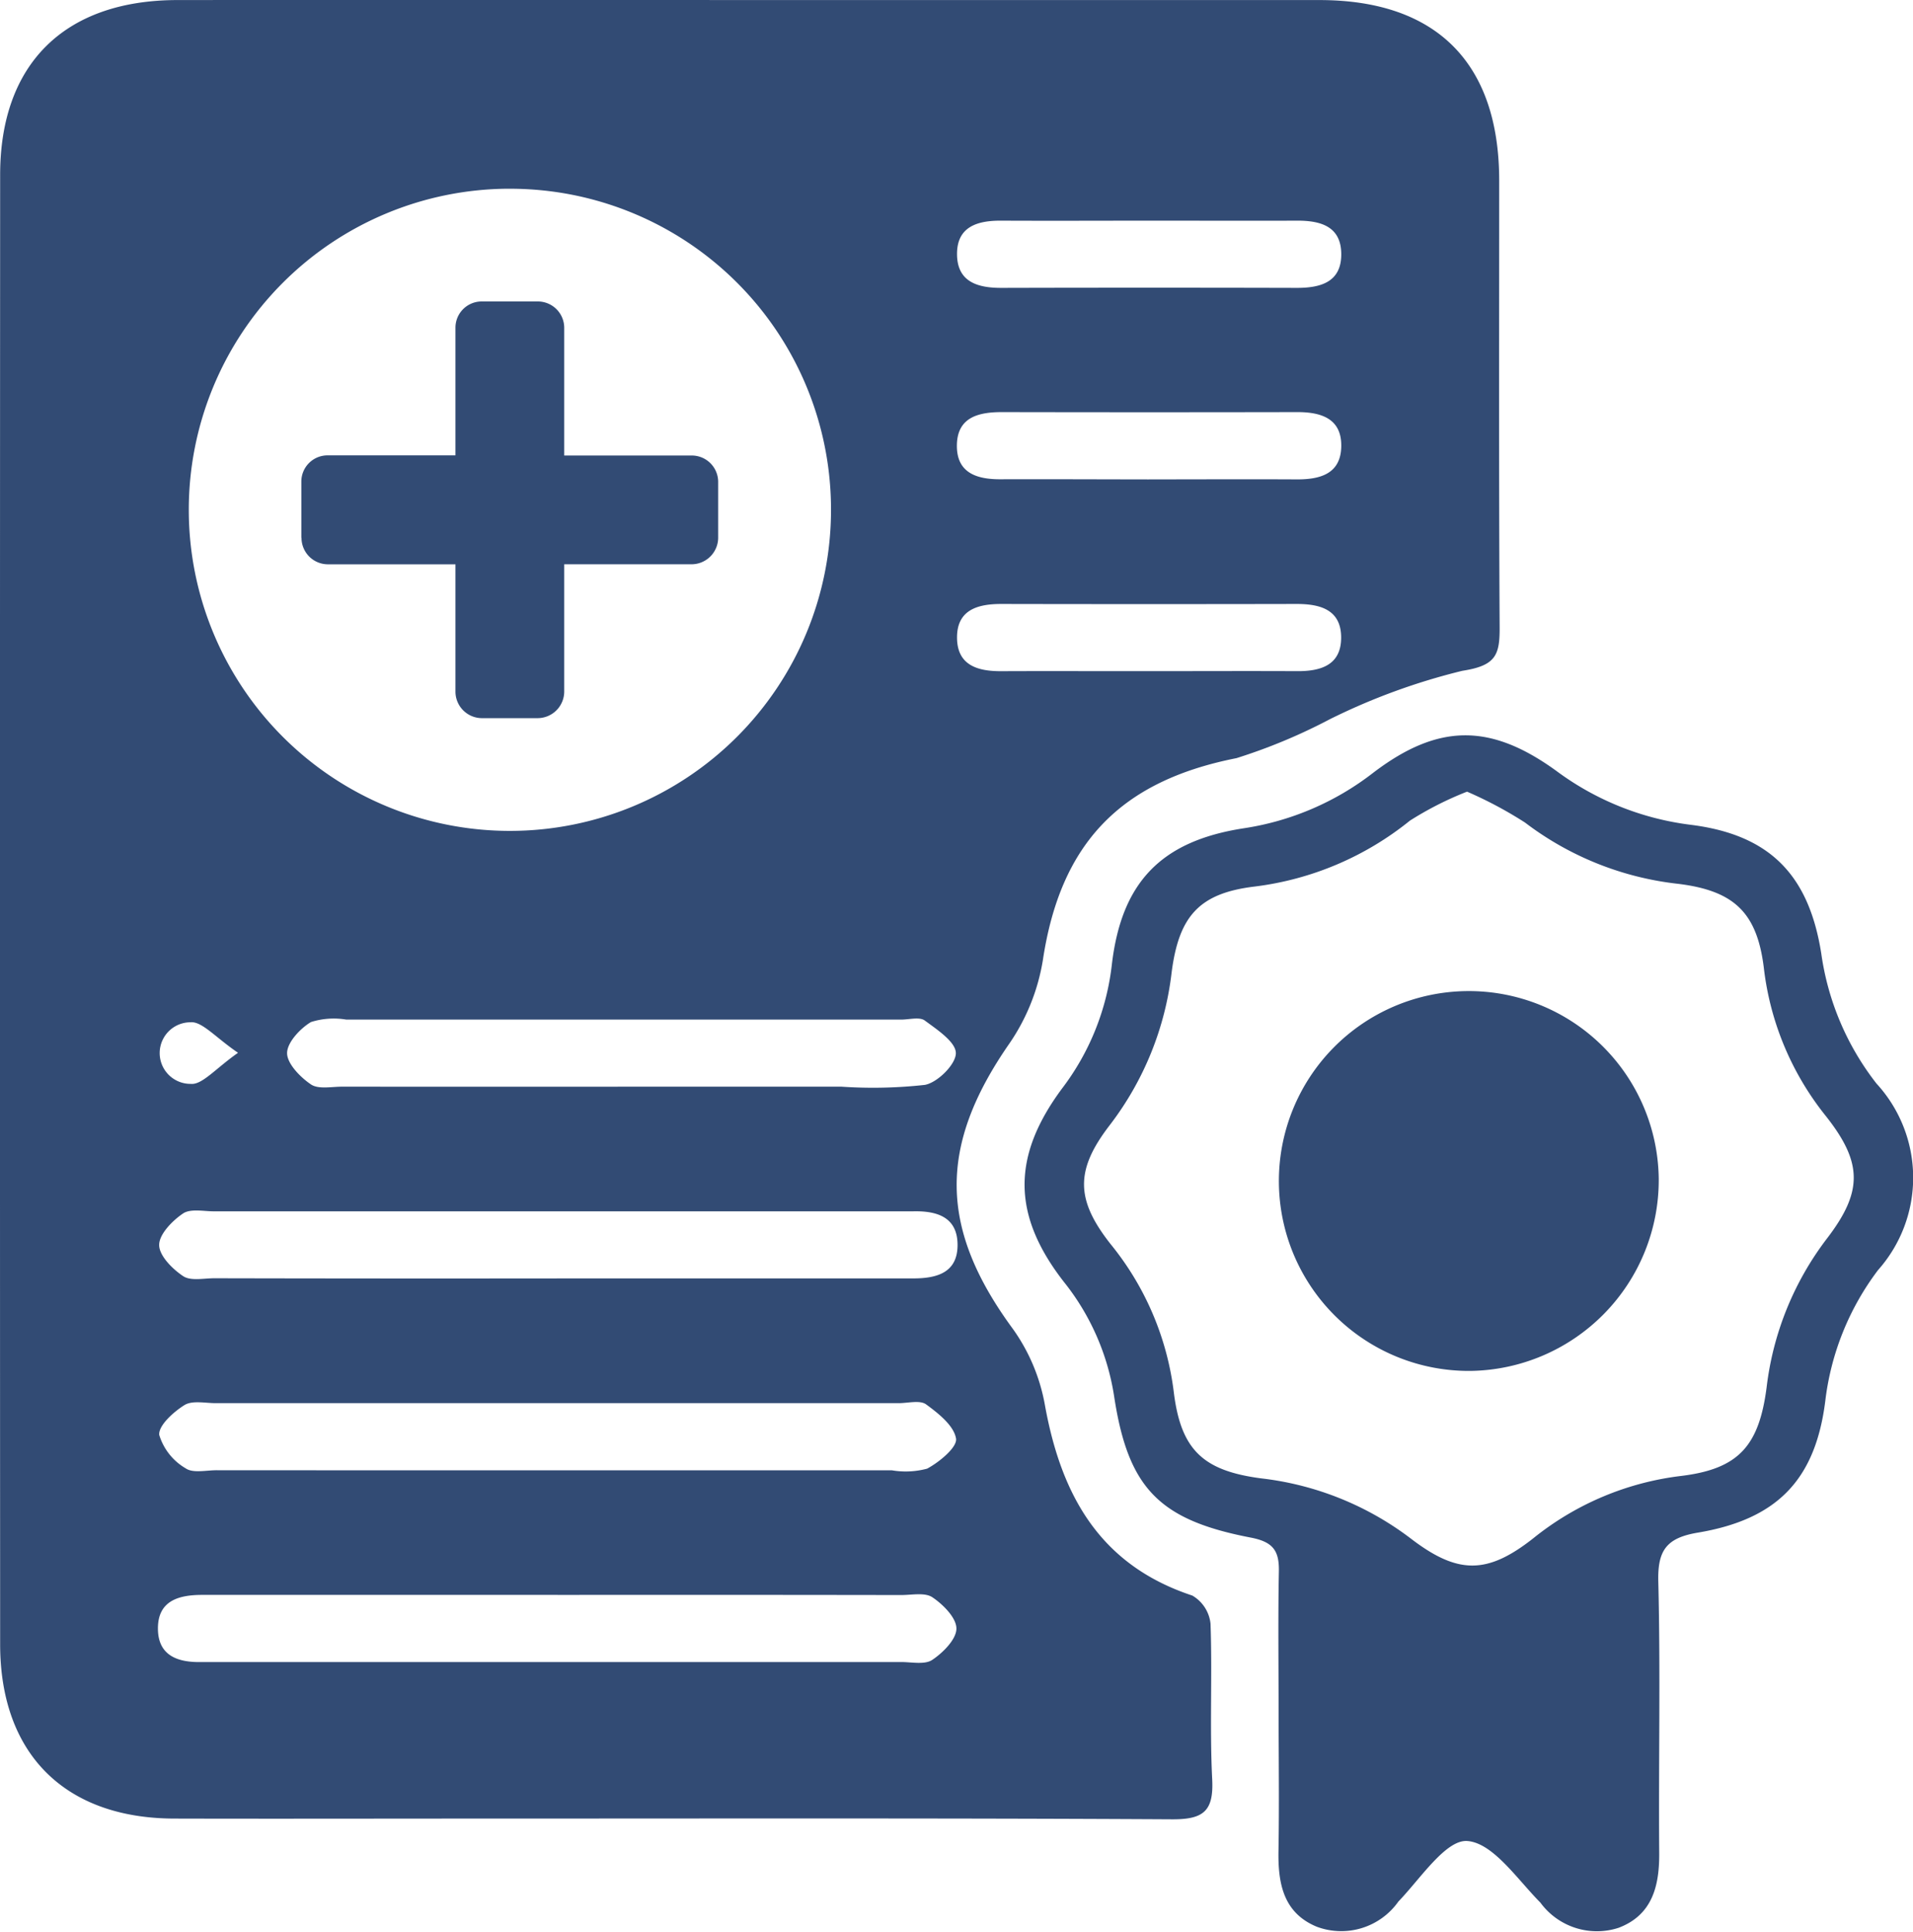 <svg xmlns="http://www.w3.org/2000/svg" width="65.216" height="65.875" viewBox="0 0 65.216 65.875">
  <g id="Group_890" data-name="Group 890" transform="translate(-647.138 -199.307)">
    <path id="Path_874" data-name="Path 874" d="M672.65,199.309q9.734,0,19.468,0c3.991,0,6.126,2.146,6.129,6.147,0,5.082-.013,10.164.015,15.246.005.942-.134,1.3-1.272,1.475a21.684,21.684,0,0,0-4.515,1.65,19.145,19.145,0,0,1-3.185,1.328c-3.956.781-6,2.9-6.6,6.888a7.006,7.006,0,0,1-1.143,2.844c-2.429,3.5-2.4,6.3.129,9.738a6.386,6.386,0,0,1,1.081,2.569c.552,3.072,1.863,5.467,5.028,6.511a1.26,1.26,0,0,1,.621.959c.063,1.768-.032,3.542.057,5.307.054,1.082-.295,1.367-1.363,1.362-7.85-.044-15.7-.025-23.552-.025-3.494,0-6.988.009-10.482,0-3.72-.013-5.921-2.209-5.923-5.938q-.011-25.048,0-50.1c0-3.791,2.2-5.957,6.04-5.961Q662.917,199.3,672.65,199.309Zm-8.177,6.432a10.947,10.947,0,1,0,10.995,10.965A10.936,10.936,0,0,0,664.474,205.742Zm1.684,37.151q6.059,0,12.117,0c.812,0,1.513-.2,1.508-1.149s-.711-1.158-1.52-1.138c-.182,0-.363,0-.545,0q-11.641,0-23.281,0c-.362,0-.81-.1-1.065.078-.364.248-.809.705-.807,1.071s.451.817.818,1.061c.258.172.7.072,1.067.072Q660.3,242.9,666.158,242.893Zm-.055,6.542q5.718,0,11.436,0a2.812,2.812,0,0,0,1.207-.056c.418-.224,1.033-.732.985-1.025-.071-.44-.6-.859-1.02-1.166-.21-.153-.616-.042-.934-.042q-11.641,0-23.281,0c-.362,0-.8-.1-1.069.066-.375.234-.891.7-.859,1.018a1.987,1.987,0,0,0,.9,1.138c.25.174.7.064,1.067.065Q660.316,249.436,666.1,249.435Zm.05,4.248q-6.058,0-12.116,0c-.813,0-1.515.2-1.514,1.145s.7,1.167,1.514,1.144c.136,0,.273,0,.408,0q11.708,0,23.415,0c.362,0,.809.1,1.066-.077.367-.247.818-.7.818-1.065s-.451-.818-.818-1.065c-.257-.173-.7-.077-1.065-.077Q672.006,253.678,666.153,253.683Zm2.044-17.327h7.624a15.968,15.968,0,0,0,2.849-.061c.431-.079,1.055-.7,1.055-1.081s-.635-.8-1.059-1.113c-.178-.131-.529-.032-.8-.032q-9.462,0-18.924,0a2.59,2.59,0,0,0-1.2.083c-.372.221-.816.7-.816,1.06s.448.82.813,1.067c.256.173.7.077,1.066.077Q663.5,236.359,668.2,236.356Zm18.252-29.525c-1.724,0-3.448.008-5.171,0-.814-.006-1.518.2-1.513,1.144s.7,1.15,1.518,1.148q5.035-.013,10.07,0c.814,0,1.513-.2,1.511-1.148s-.7-1.149-1.517-1.144C689.715,206.837,688.082,206.829,686.449,206.831Zm-.153,8.821c1.678,0,3.357-.009,5.035,0,.809.006,1.519-.185,1.533-1.128s-.679-1.167-1.5-1.166q-5.036.01-10.072,0c-.808,0-1.519.181-1.532,1.127s.674,1.168,1.495,1.163C682.939,215.642,684.617,215.65,686.3,215.652Zm-.113,6.538c1.724,0,3.447-.008,5.171,0,.816.006,1.509-.207,1.506-1.151s-.712-1.141-1.519-1.14q-5.034.01-10.069,0c-.814,0-1.512.206-1.507,1.151s.708,1.147,1.52,1.141C682.917,222.183,684.55,222.19,686.183,222.189ZM655.253,235.2c-.772-.525-1.234-1.084-1.629-1.04a1.048,1.048,0,0,0,.016,2.1C654.03,236.3,654.486,235.736,655.253,235.2Z" transform="translate(0 0)" fill="#324b74"/>
    <path id="Path_875" data-name="Path 875" d="M721.417,279.812c0-1.633-.022-3.266.009-4.9.014-.706-.2-1.005-.955-1.151-3.125-.6-4.183-1.685-4.66-4.808a8.249,8.249,0,0,0-1.722-3.92c-1.762-2.272-1.771-4.267-.058-6.579a8.556,8.556,0,0,0,1.7-4.222c.327-2.808,1.676-4.218,4.49-4.653a9.5,9.5,0,0,0,4.429-1.9c2.21-1.679,3.985-1.687,6.229-.062a9.681,9.681,0,0,0,4.6,1.844c2.67.338,4.014,1.694,4.438,4.388a9.3,9.3,0,0,0,1.882,4.432,4.742,4.742,0,0,1,.054,6.358,9.2,9.2,0,0,0-1.8,4.469c-.338,2.691-1.653,4.032-4.341,4.483-1.07.179-1.378.6-1.351,1.67.077,3.083.007,6.168.031,9.252.009,1.134-.24,2.117-1.384,2.551a2.389,2.389,0,0,1-2.667-.859c-.787-.793-1.612-2.034-2.492-2.1-.731-.053-1.6,1.287-2.348,2.063a2.384,2.384,0,0,1-2.779.861c-1.148-.472-1.33-1.484-1.309-2.6C721.44,282.9,721.419,281.354,721.417,279.812Zm6.424-31.483a11.36,11.36,0,0,0-1.947.988,10.457,10.457,0,0,1-5.3,2.248c-1.882.227-2.577,1.006-2.824,2.927a10.552,10.552,0,0,1-2.117,5.216c-1.172,1.527-1.161,2.531.045,4.057a9.9,9.9,0,0,1,2.147,5.049c.244,1.96,1,2.669,2.982,2.928a10.373,10.373,0,0,1,5.1,2.054c1.6,1.224,2.6,1.225,4.17-.01a9.9,9.9,0,0,1,5.056-2.129c1.938-.24,2.64-1.013,2.9-3.013a10.366,10.366,0,0,1,2.069-5.094c1.216-1.594,1.205-2.576-.052-4.165a9.889,9.889,0,0,1-2.113-5.063c-.234-1.876-1.019-2.614-2.907-2.849a10.523,10.523,0,0,1-5.232-2.09A13.819,13.819,0,0,0,727.841,248.329Z" transform="translate(-30.69 -22.032)" fill="#324b74"/>
    <path id="Path_876" data-name="Path 876" d="M735.557,275.735a6.475,6.475,0,1,1,6.434-6.551A6.508,6.508,0,0,1,735.557,275.735Z" transform="translate(-38.305 -29.689)" fill="#324b74"/>
    <path id="Path_829" data-name="Path 829" d="M666.438,226.667v-1.92a.893.893,0,0,1,.9-.888h4.354v-4.347a.893.893,0,0,1,.881-.9H674.5a.9.9,0,0,1,.9.889v4.363h4.348a.9.9,0,0,1,.9.888v1.92a.909.909,0,0,1-.9.9H675.4v4.346a.909.909,0,0,1-.9.9h-1.92a.905.905,0,0,1-.888-.9v-4.345h-4.348a.9.9,0,0,1-.9-.889v-.016Z" transform="translate(-9.027 -9.027)" fill="#324b74" fill-rule="evenodd"/>
  </g>
</svg>
